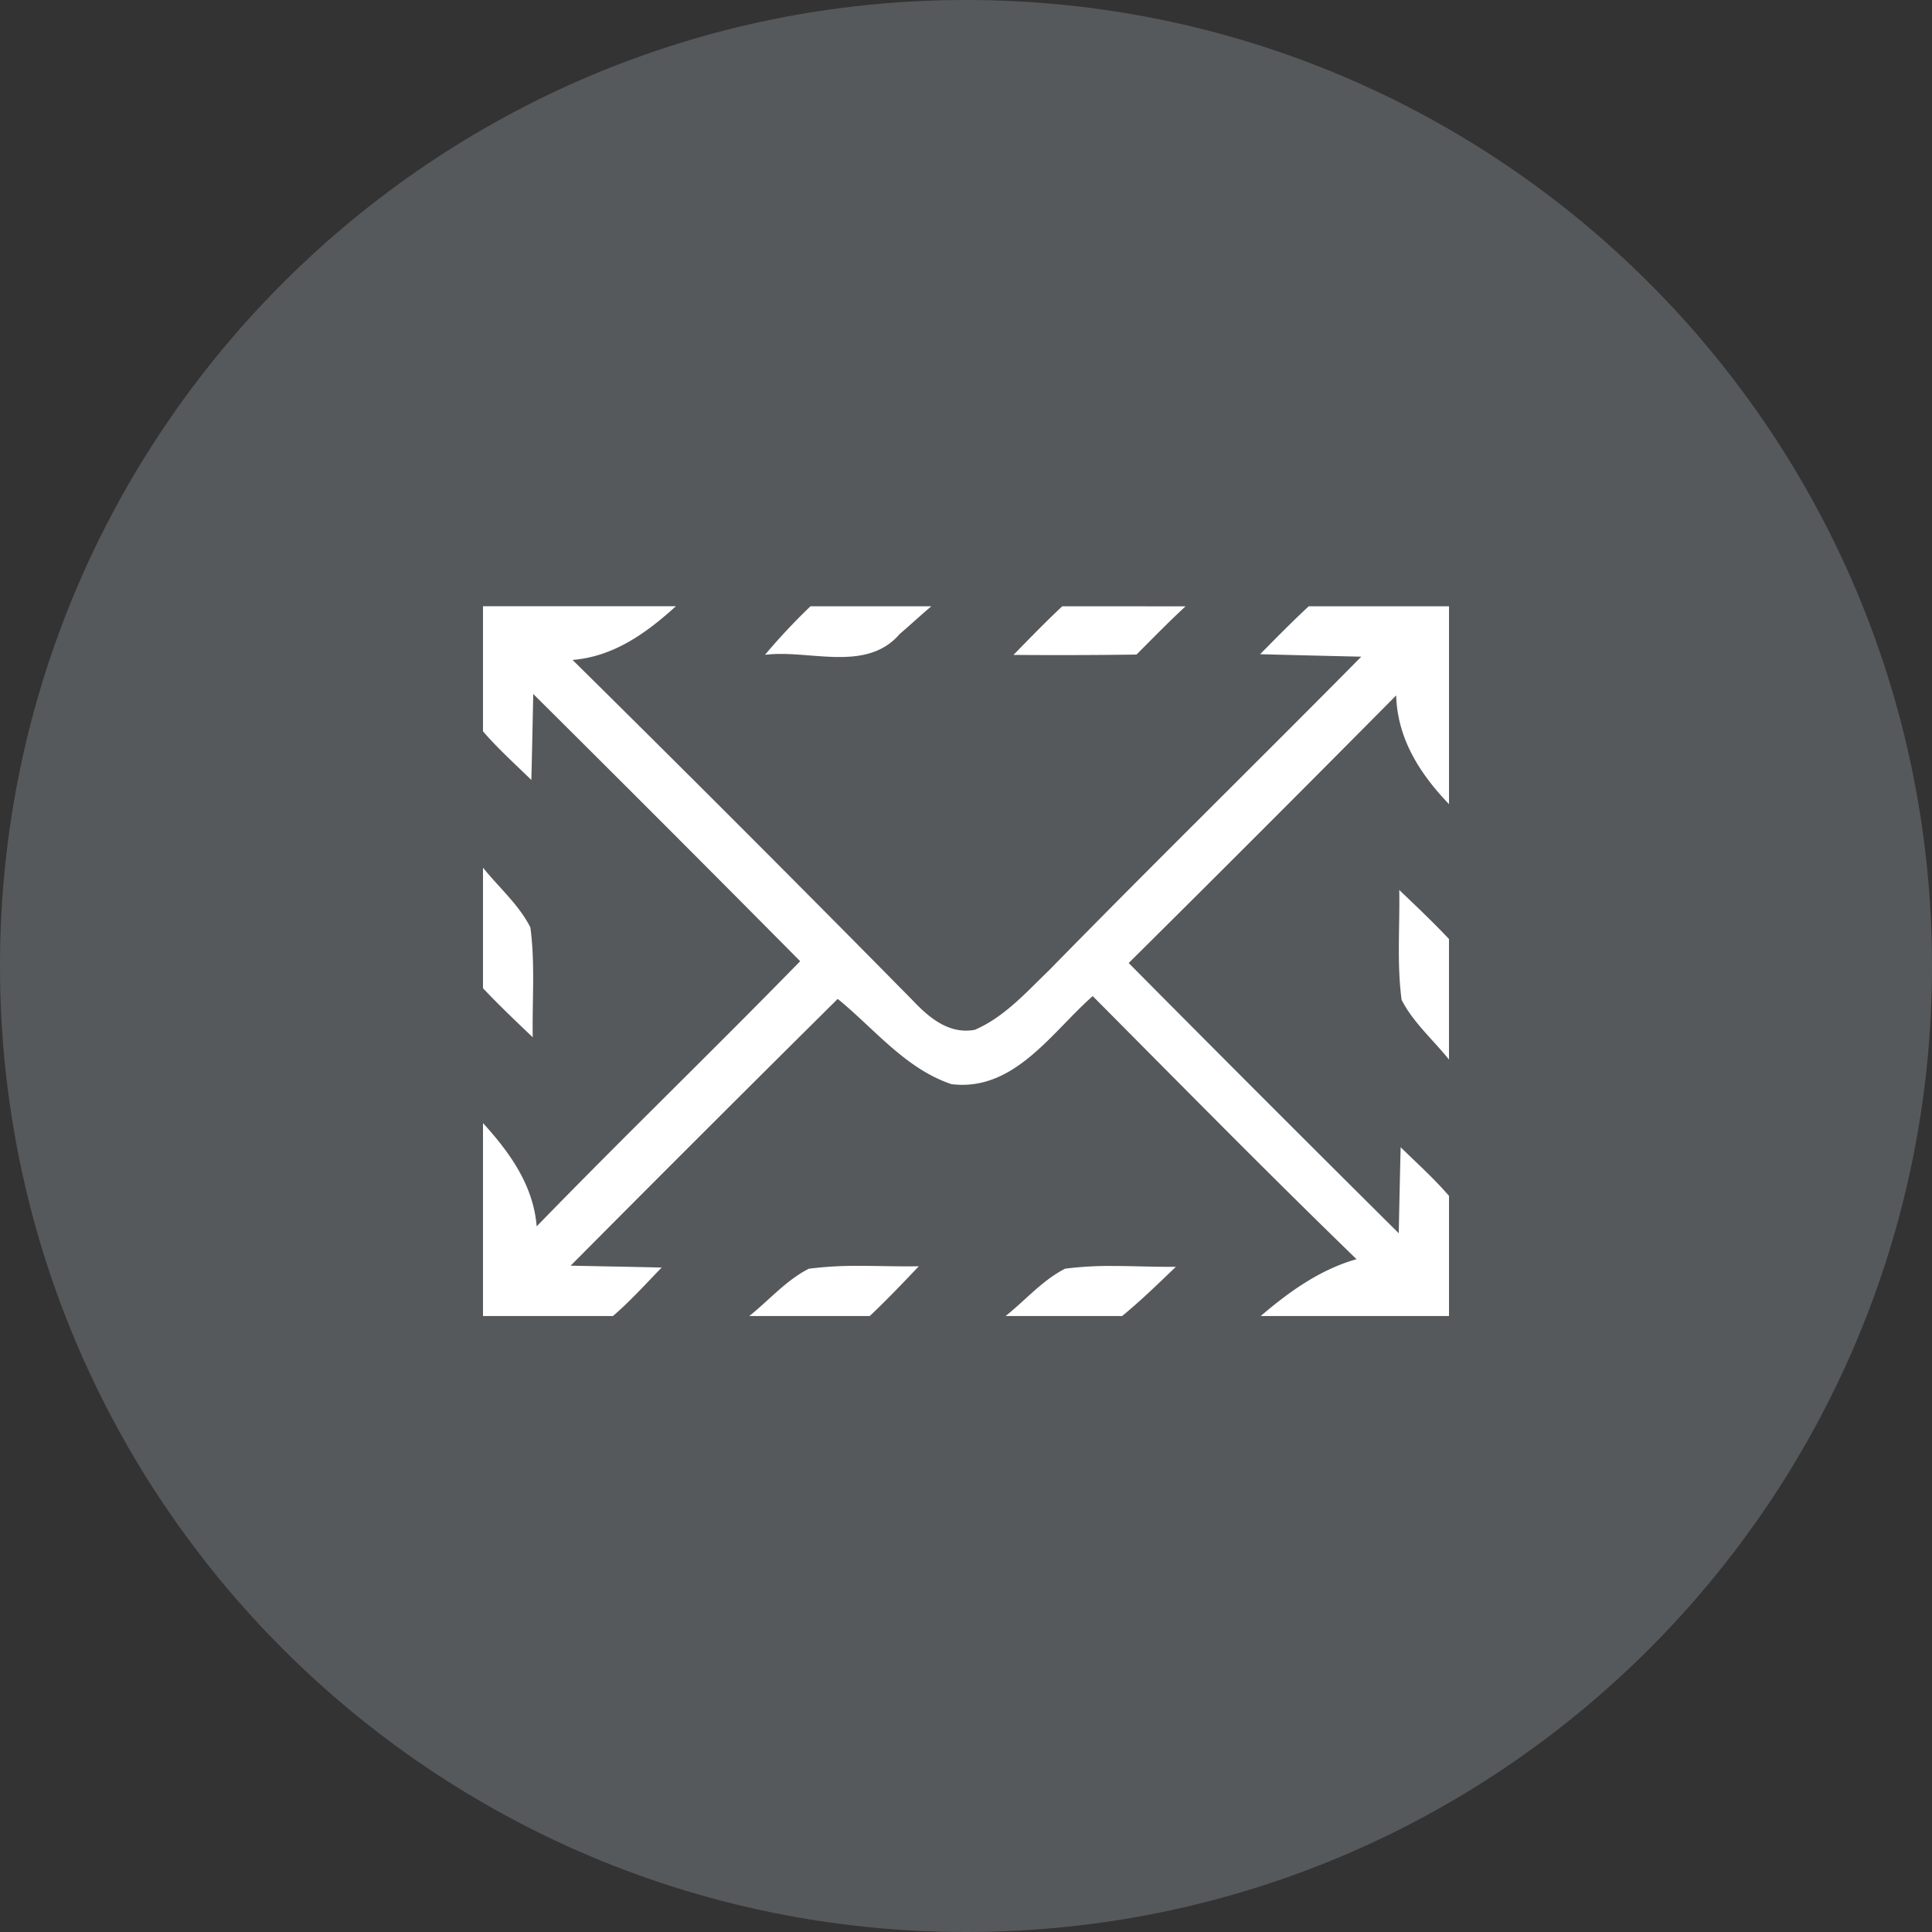 <svg xmlns="http://www.w3.org/2000/svg" width="1024" height="1024" fill="none">
   <rect width="100%" height="100%" fill="#333333" stroke="none"/>
   <g clip-path="url(#a)">
      <path fill="#56595B" d="M512 1024c282.77 0 512-229.23 512-512S794.77 0 512 0 0 229.23 0 512s229.23 512 512 512Z"/>
      <path fill="#fff" d="M256 321.35v66.27c7.92 9.2 17 17.35 25.63 25.78.367-15.207.7-30.4 1-45.58a25776.054 25776.054 0 0 1 141.48 141.64C378 556.71 330.47 602.61 284.45 650c-1.78-21.86-14.29-39.16-28.45-54.75v102.26h68.89c9.22-7.94 17.37-17 25.81-25.68-16.07-.39-32.16-.65-48.25-1A27187.005 27187.005 0 0 1 444 529.44c19.49 15.83 35.84 37 60.34 45.19 33.2 4 53-27.48 74.82-46.68 46.39 46.68 92.58 93.62 139.83 139.44-19.41 5.54-35.68 17.22-50.78 30.12H768v-63.66c-7.91-9.2-17-17.35-25.63-25.78-.367 15.18-.7 30.373-1 45.58a25669.478 25669.478 0 0 1-143.14-143.23A22732.236 22732.236 0 0 0 740 368.58c.65 23 12.62 41.61 28 57.63V321.35h-74.34c-8.86 8.2-17.29 16.82-25.78 25.39 17.893.473 35.77.91 53.63 1.31C666.57 403.66 610.69 458.39 556 514.31c-12.07 11.6-23.61 24.71-39.29 31.5-13.84 2.61-24.55-6.66-33.15-15.78a18961.982 18961.982 0 0 0-180.09-180.25c21.84-1.78 39.16-14.29 54.75-28.45H256v.02Zm173.56 0a330.268 330.268 0 0 0-24.11 25.73c23.35-3 53.6 9.72 71.44-11.08 5.64-4.81 11.05-9.87 16.72-14.65h-64.05Zm133.46 0c-8.88 8.31-17.35 17.06-25.84 25.76 21.733.18 43.467.12 65.2-.18 8.57-8.62 17.08-17.32 26-25.57l-65.36-.01ZM256 459.88v63.9c8.49 9 17.42 17.48 26.36 26-.34-19.38 1.33-39-1.25-58.25-6.11-12.06-16.73-21.18-25.11-31.65Zm485.64 11.83c.34 19.36-1.33 39 1.25 58.25 6.14 12 16.72 21.16 25.1 31.63V497.7c-8.49-9-17.42-17.48-26.36-26l.01.01Zm-287.5 199.23a192.768 192.768 0 0 0-25.47 1.52c-12 6.09-21.06 16.72-31.53 25.05H461c9-8.49 17.48-17.42 26-26.36-10.92.19-21.92-.25-32.89-.21h.03Zm136 .06c-8.559-.11-17.116.368-25.61 1.43-12 6.11-21.05 16.74-31.53 25.08h61.75c10-8.18 19.17-17.16 28.47-26.07-11.01.12-22.08-.44-33.1-.44h.02Z"/>
   </g>
   <defs>
      <clipPath id="a">
         <path fill="#fff" d="M0 0h1024v1024H0z"/>
      </clipPath>
   </defs>
</svg>
